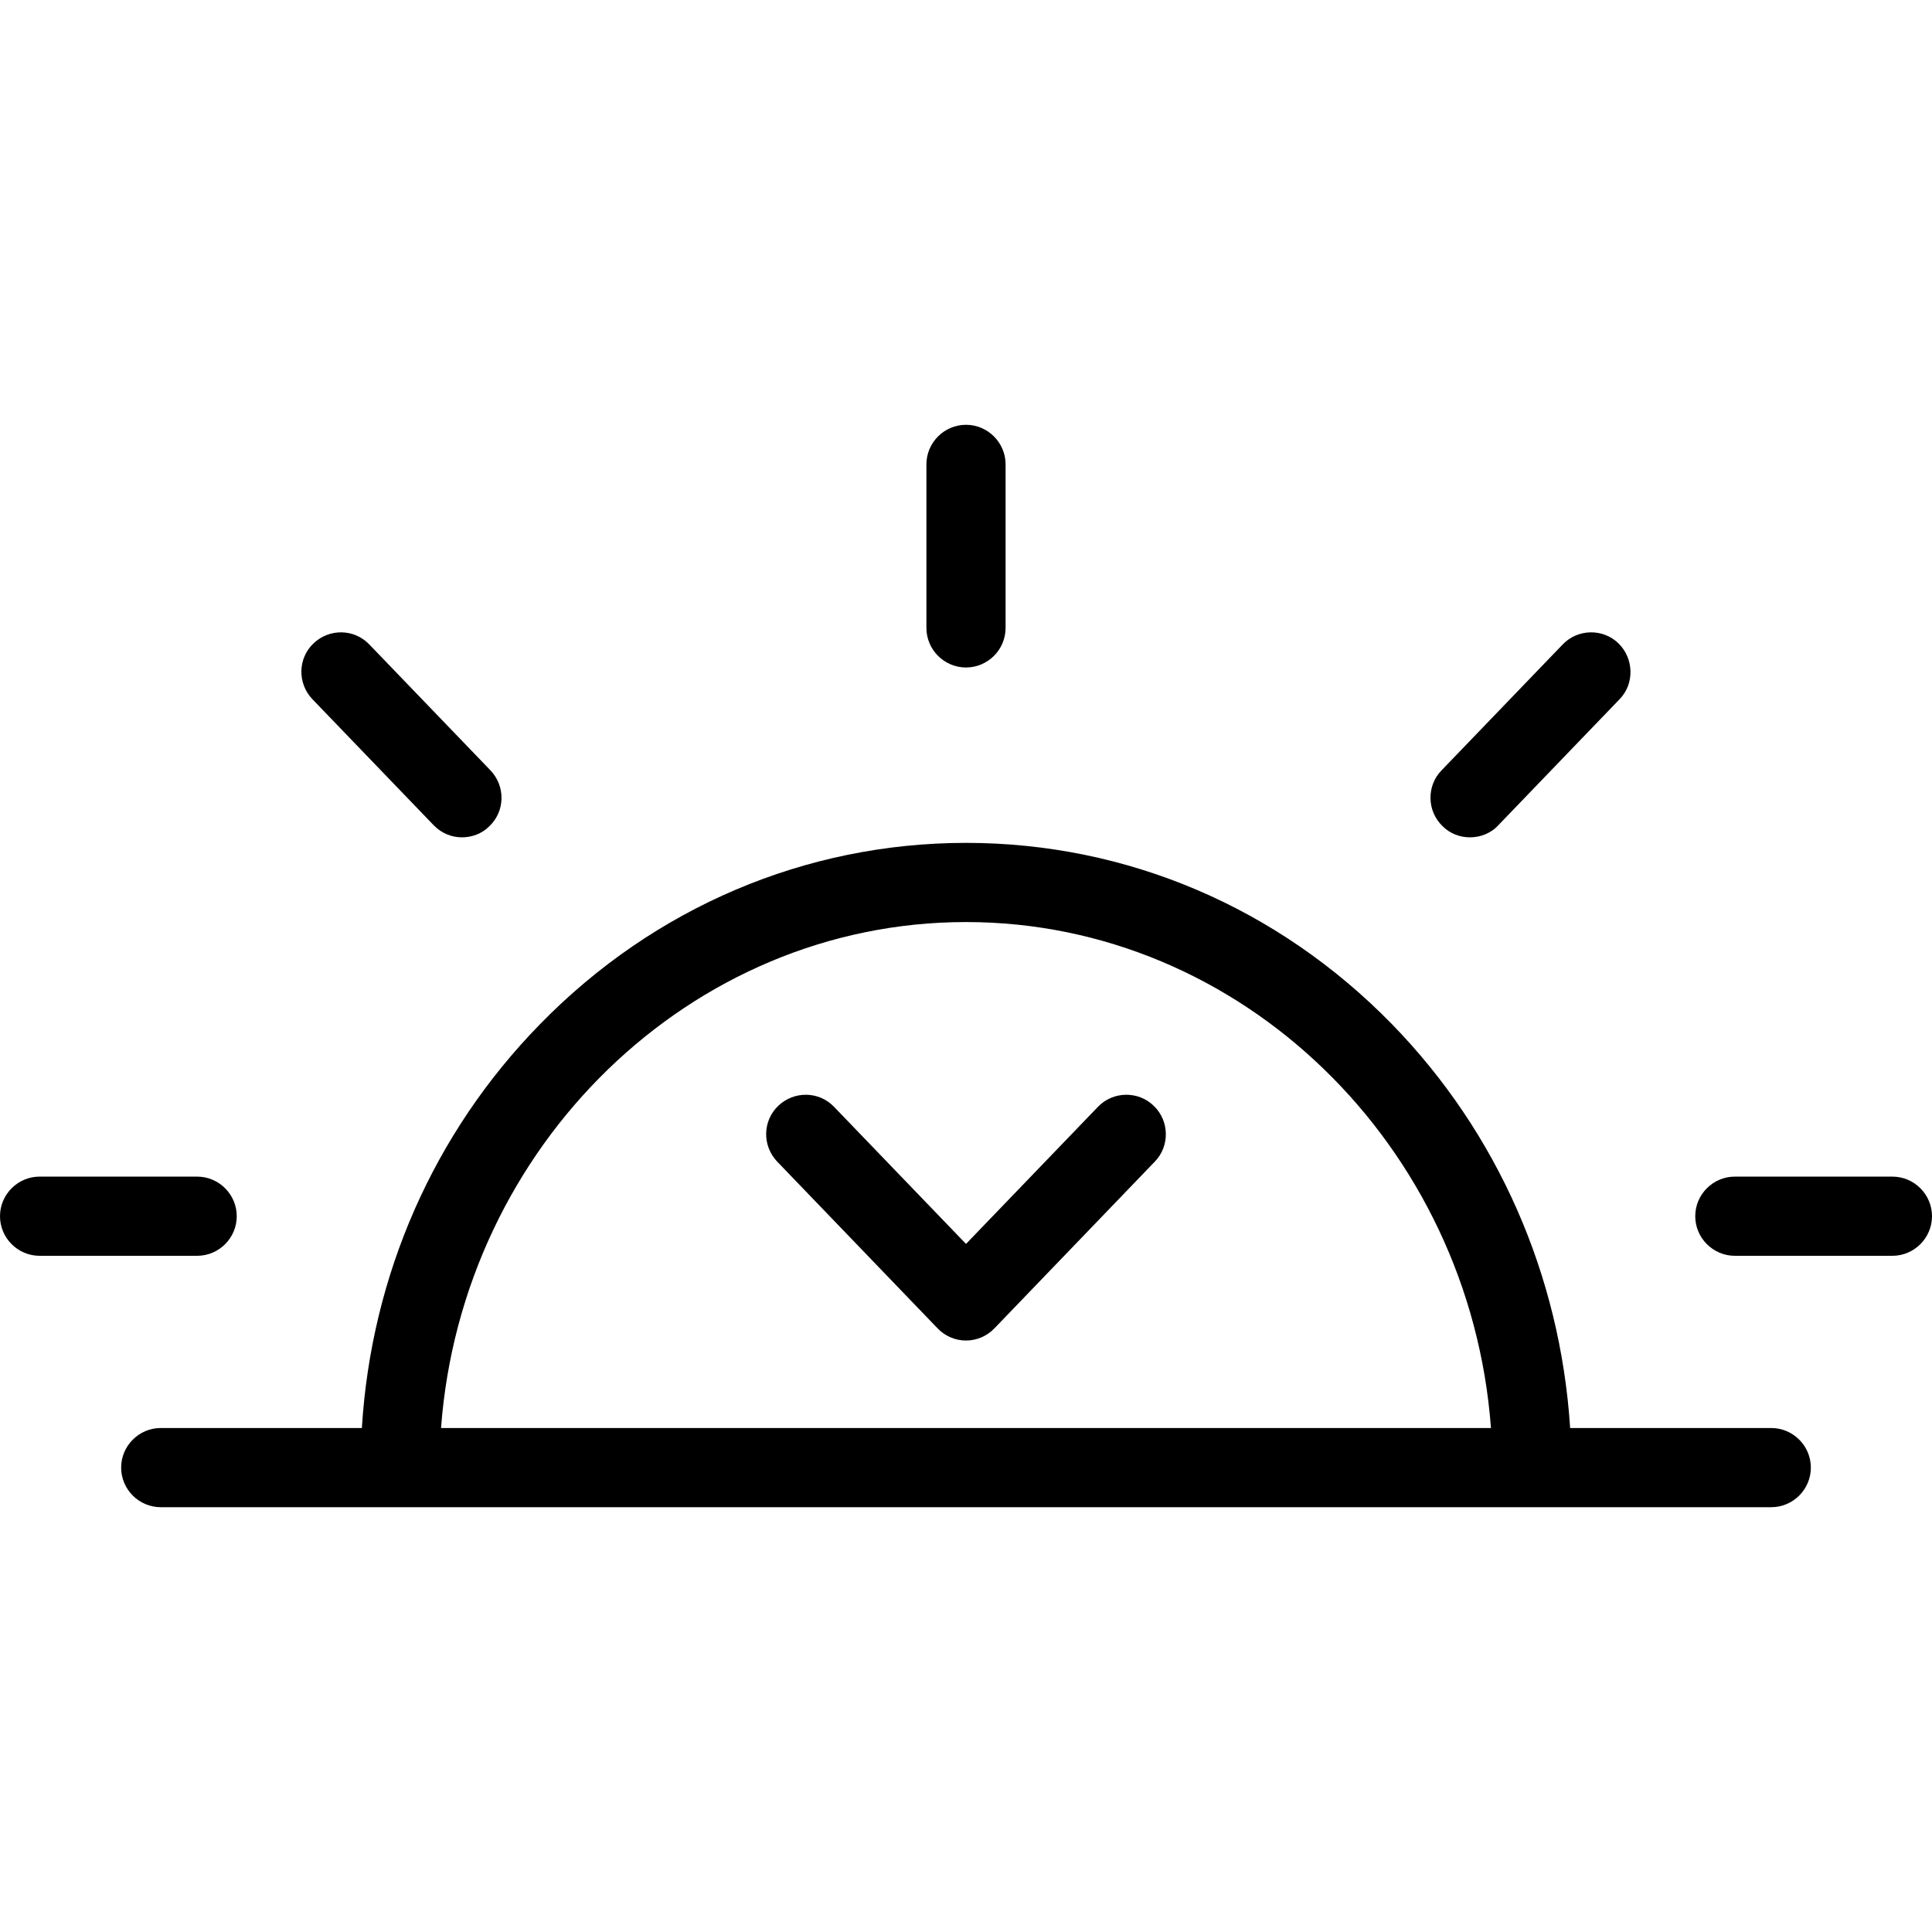 <?xml version="1.0" encoding="iso-8859-1"?>
<!-- Uploaded to: SVG Repo, www.svgrepo.com, Generator: SVG Repo Mixer Tools -->
<svg fill="#000000" height="24px" width="24px" version="1.1" id="Layer_1" xmlns="http://www.w3.org/2000/svg" xmlns:xlink="http://www.w3.org/1999/xlink" 
	 viewBox="0 0 488 488" xml:space="preserve">
<g transform="translate(0 -540.36)">
	<g>
		<g>
			<path d="M244,708.96c5.5,0,10-4.5,10-10v-41.3c0-5.5-4.5-10-10-10s-10,4.5-10,10v41.3C234,704.46,238.5,708.96,244,708.96z"/>
			<path d="M371.3,751.86c2.6,0,5.3-1,7.2-3.1l30.6-31.8c3.8-3.9,3.6-10.3-0.3-14.1c-3.9-3.8-10.3-3.7-14.1,0.3l-30.6,31.8
				c-3.8,3.9-3.7,10.3,0.3,14.1C366.3,750.96,368.8,751.86,371.3,751.86z"/>
			<path d="M109.5,748.76c2,2.1,4.6,3.1,7.2,3.1c2.5,0,5-0.9,6.9-2.8c4-3.8,4.1-10.1,0.3-14.1l-30.6-31.8c-3.8-4-10.1-4.1-14.1-0.3
				s-4.1,10.1-0.3,14.1L109.5,748.76z"/>
			<path d="M277.3,819.96l-33.3,34.6l-33.3-34.6c-3.8-4-10.1-4.1-14.1-0.3s-4.1,10.1-0.3,14.1l40.5,42.1c1.9,2,4.5,3.1,7.2,3.1
				s5.3-1.1,7.2-3.1l40.5-42.1c3.8-3.9,3.7-10.3-0.3-14.1C287.5,815.86,281.1,815.96,277.3,819.96z"/>
			<path d="M478,837.56h-39.8c-5.5,0-10,4.5-10,10s4.5,10,10,10H478c5.5,0,10-4.5,10-10S483.5,837.56,478,837.56z"/>
			<path d="M59.8,847.56c0-5.5-4.5-10-10-10H10c-5.5,0-10,4.5-10,10s4.5,10,10,10h39.8C55.3,857.56,59.8,853.06,59.8,847.56z"/>
			<path d="M447.4,901.06h-50.8c-2.5-38.6-18.3-74.6-45-102c-28.9-29.6-67.1-45.8-107.6-45.8s-78.8,16.3-107.6,45.8
				c-26.8,27.4-42.6,63.3-45,102H40.6c-5.5,0-10,4.5-10,10s4.5,10,10,10h406.8c5.5,0,10-4.5,10-10S452.9,901.06,447.4,901.06z
				 M111.4,901.06c5.3-71.2,63-127.8,132.6-127.8s127.3,56.5,132.6,127.8H111.4z"/>
		</g>
	</g>
</g>
</svg>